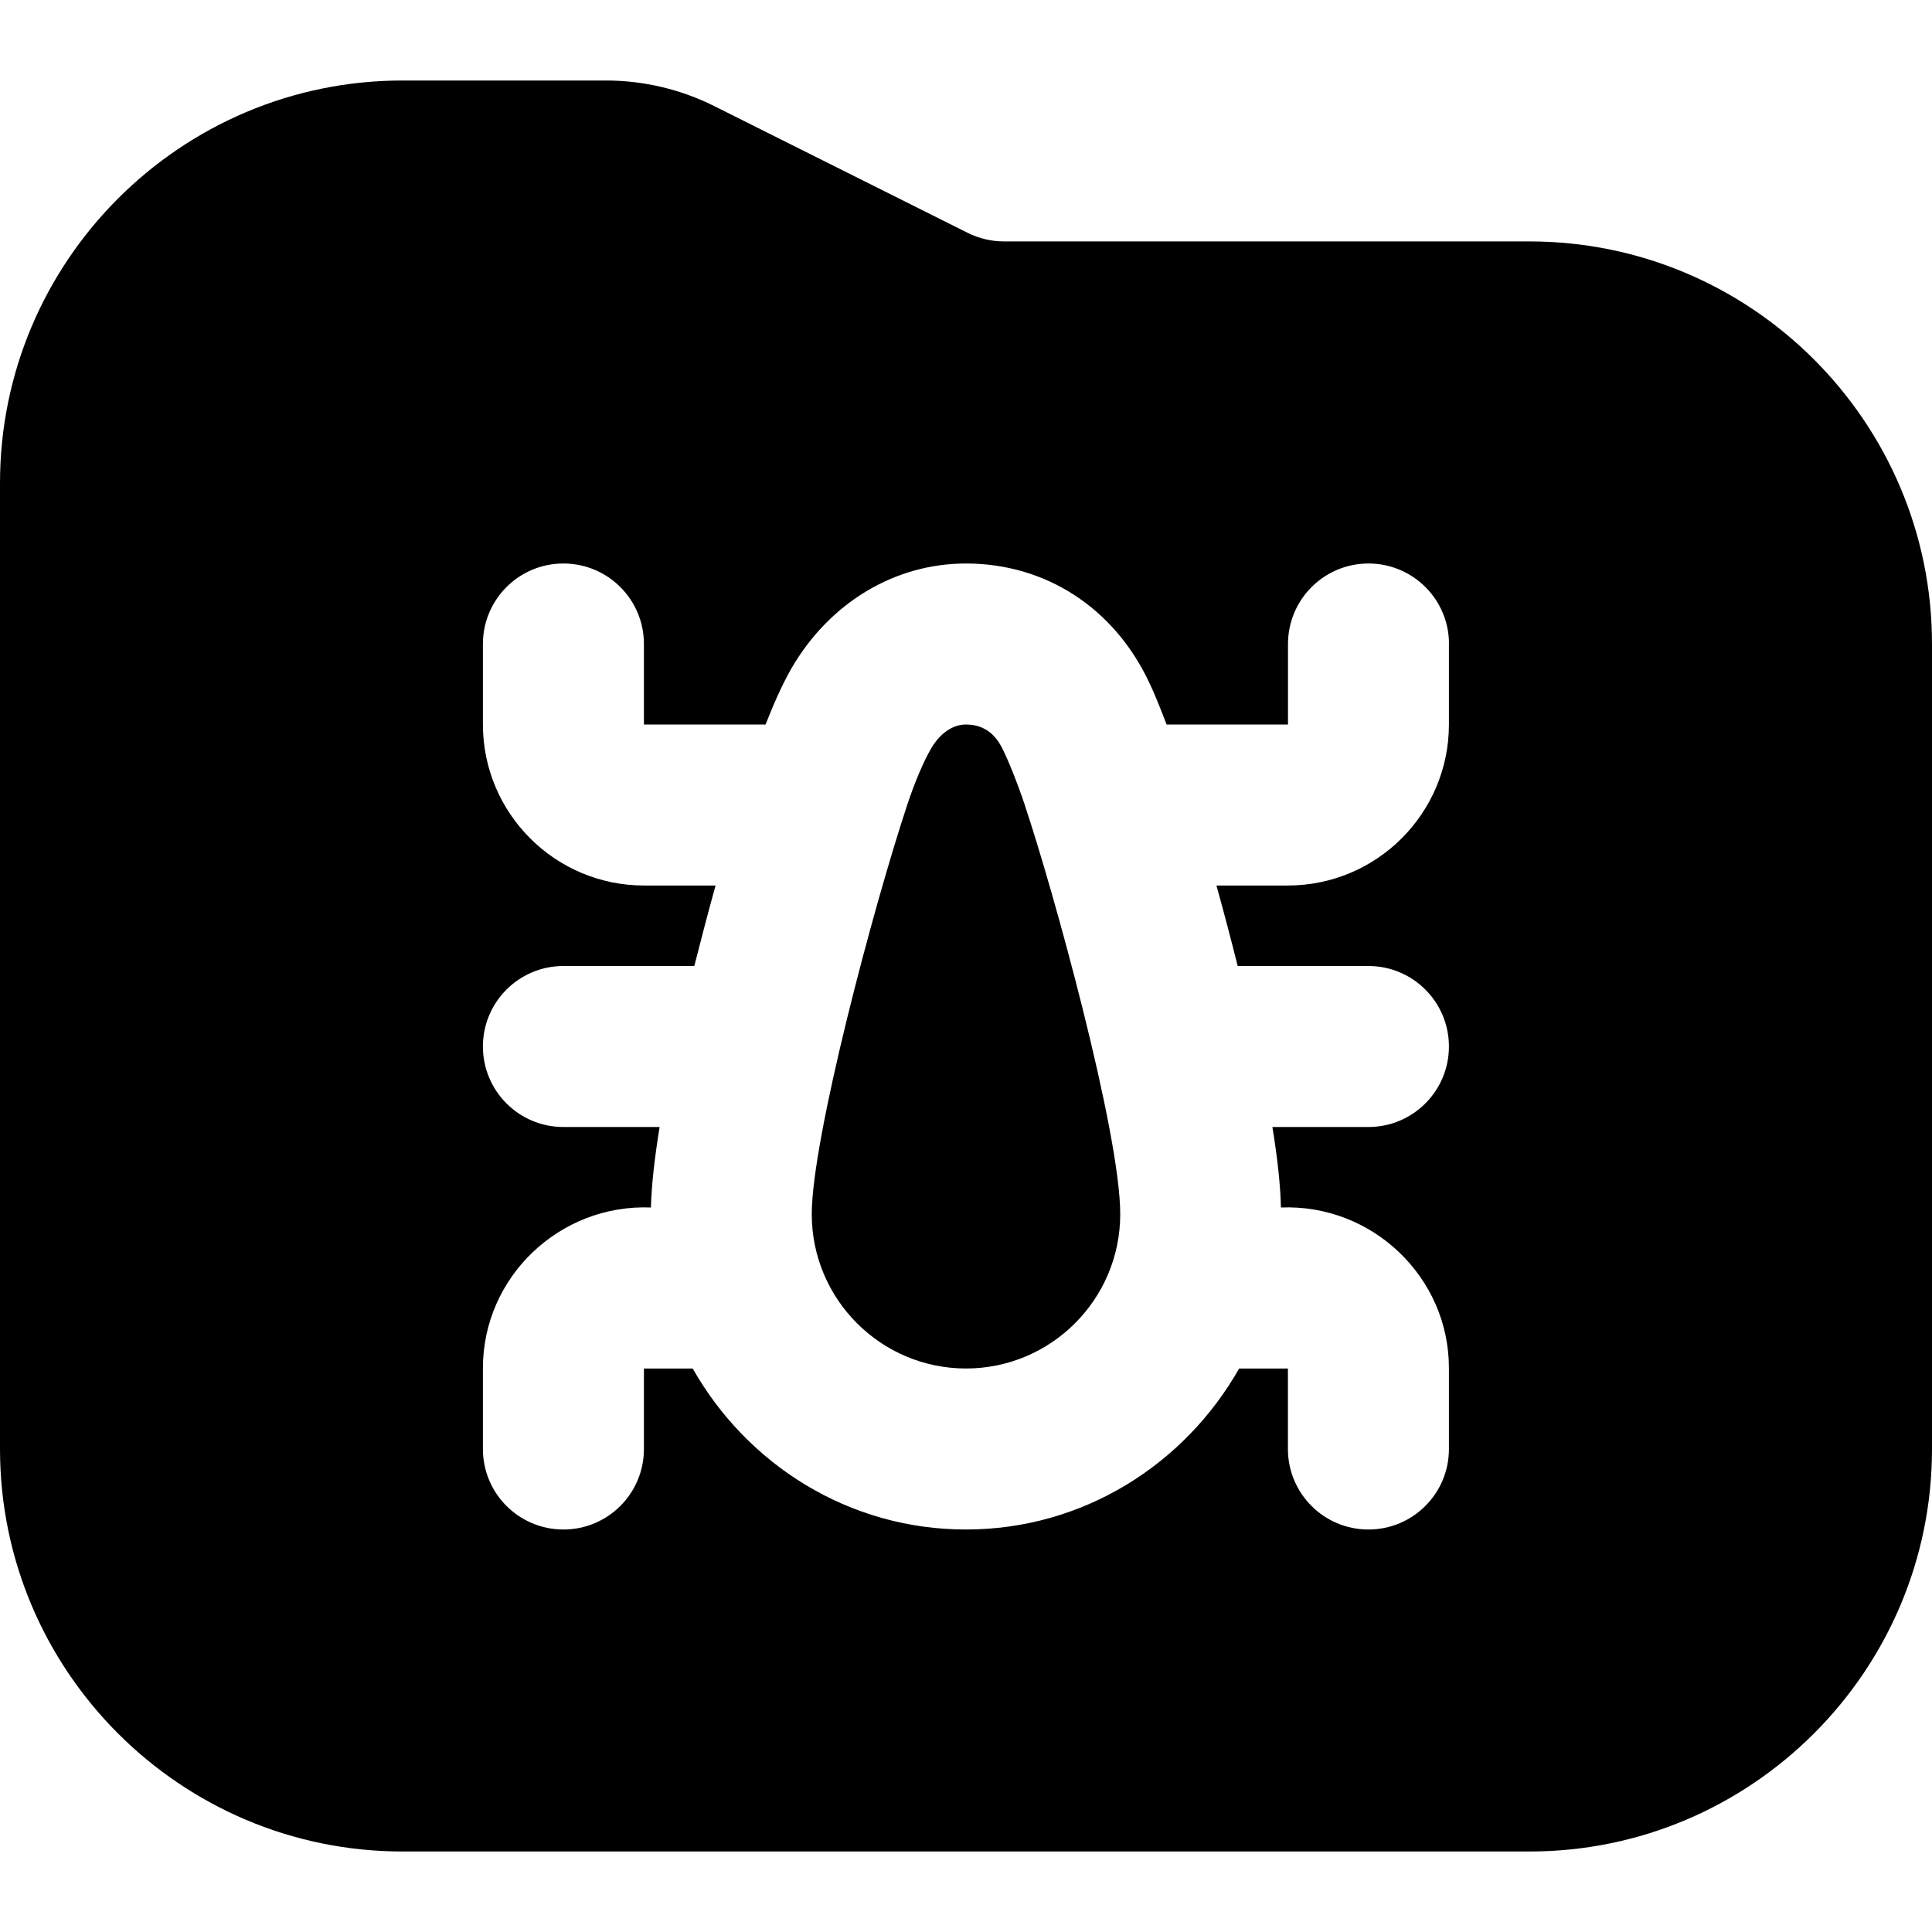 <svg id="Layer_1" viewBox="0 0 24 24" xmlns="http://www.w3.org/2000/svg" data-name="Layer 1"><path d="m12.732 10.007c.343 1.019 1.184 4.058 1.184 5.076 0 1.057-.859 1.917-1.916 1.917s-1.916-.86-1.916-1.917c0-.936.768-3.825 1.187-5.088.092-.277.195-.521.295-.696.111-.19.269-.299.434-.299.312 0 .423.237.47.336.064.133.154.349.263.671zm11.268-2.007v10c0 2.757-2.243 5-5 5h-14c-2.757 0-5-2.243-5-5v-12c0-2.757 2.243-5 5-5h2.528c.463 0 .927.109 1.341.316l3.155 1.578c.138.069.293.105.448.105h6.528c2.757 0 5 2.243 5 5zm-6 0c0-.553-.448-1-1-1s-1 .447-1 1v1h-1.508c-.086-.225-.163-.413-.218-.525-.435-.924-1.285-1.475-2.274-1.475-.882 0-1.69.482-2.167 1.3-.117.205-.223.445-.323.7h-1.511v-1c0-.553-.448-1-1-1s-1 .447-1 1v1c0 1.103.897 2 2 2h.89c-.087.314-.176.653-.264 1h-1.626c-.552 0-1 .447-1 1s.448 1 1 1h1.195c-.062.38-.101.721-.108 1-1.133-.046-2.09.864-2.087 2v1c0 .553.448 1 1 1s1-.447 1-1v-1h.606c.673 1.188 1.934 2 3.394 2s2.72-.812 3.394-2h.606v1c0 .553.448 1 1 1s1-.447 1-1v-1c.003-1.136-.955-2.046-2.087-2-.006-.282-.044-.622-.106-1h1.193c.552 0 1-.447 1-1s-.448-1-1-1h-1.624c-.087-.347-.177-.687-.264-1h.888c1.103 0 2-.897 2-2v-1z"/></svg>